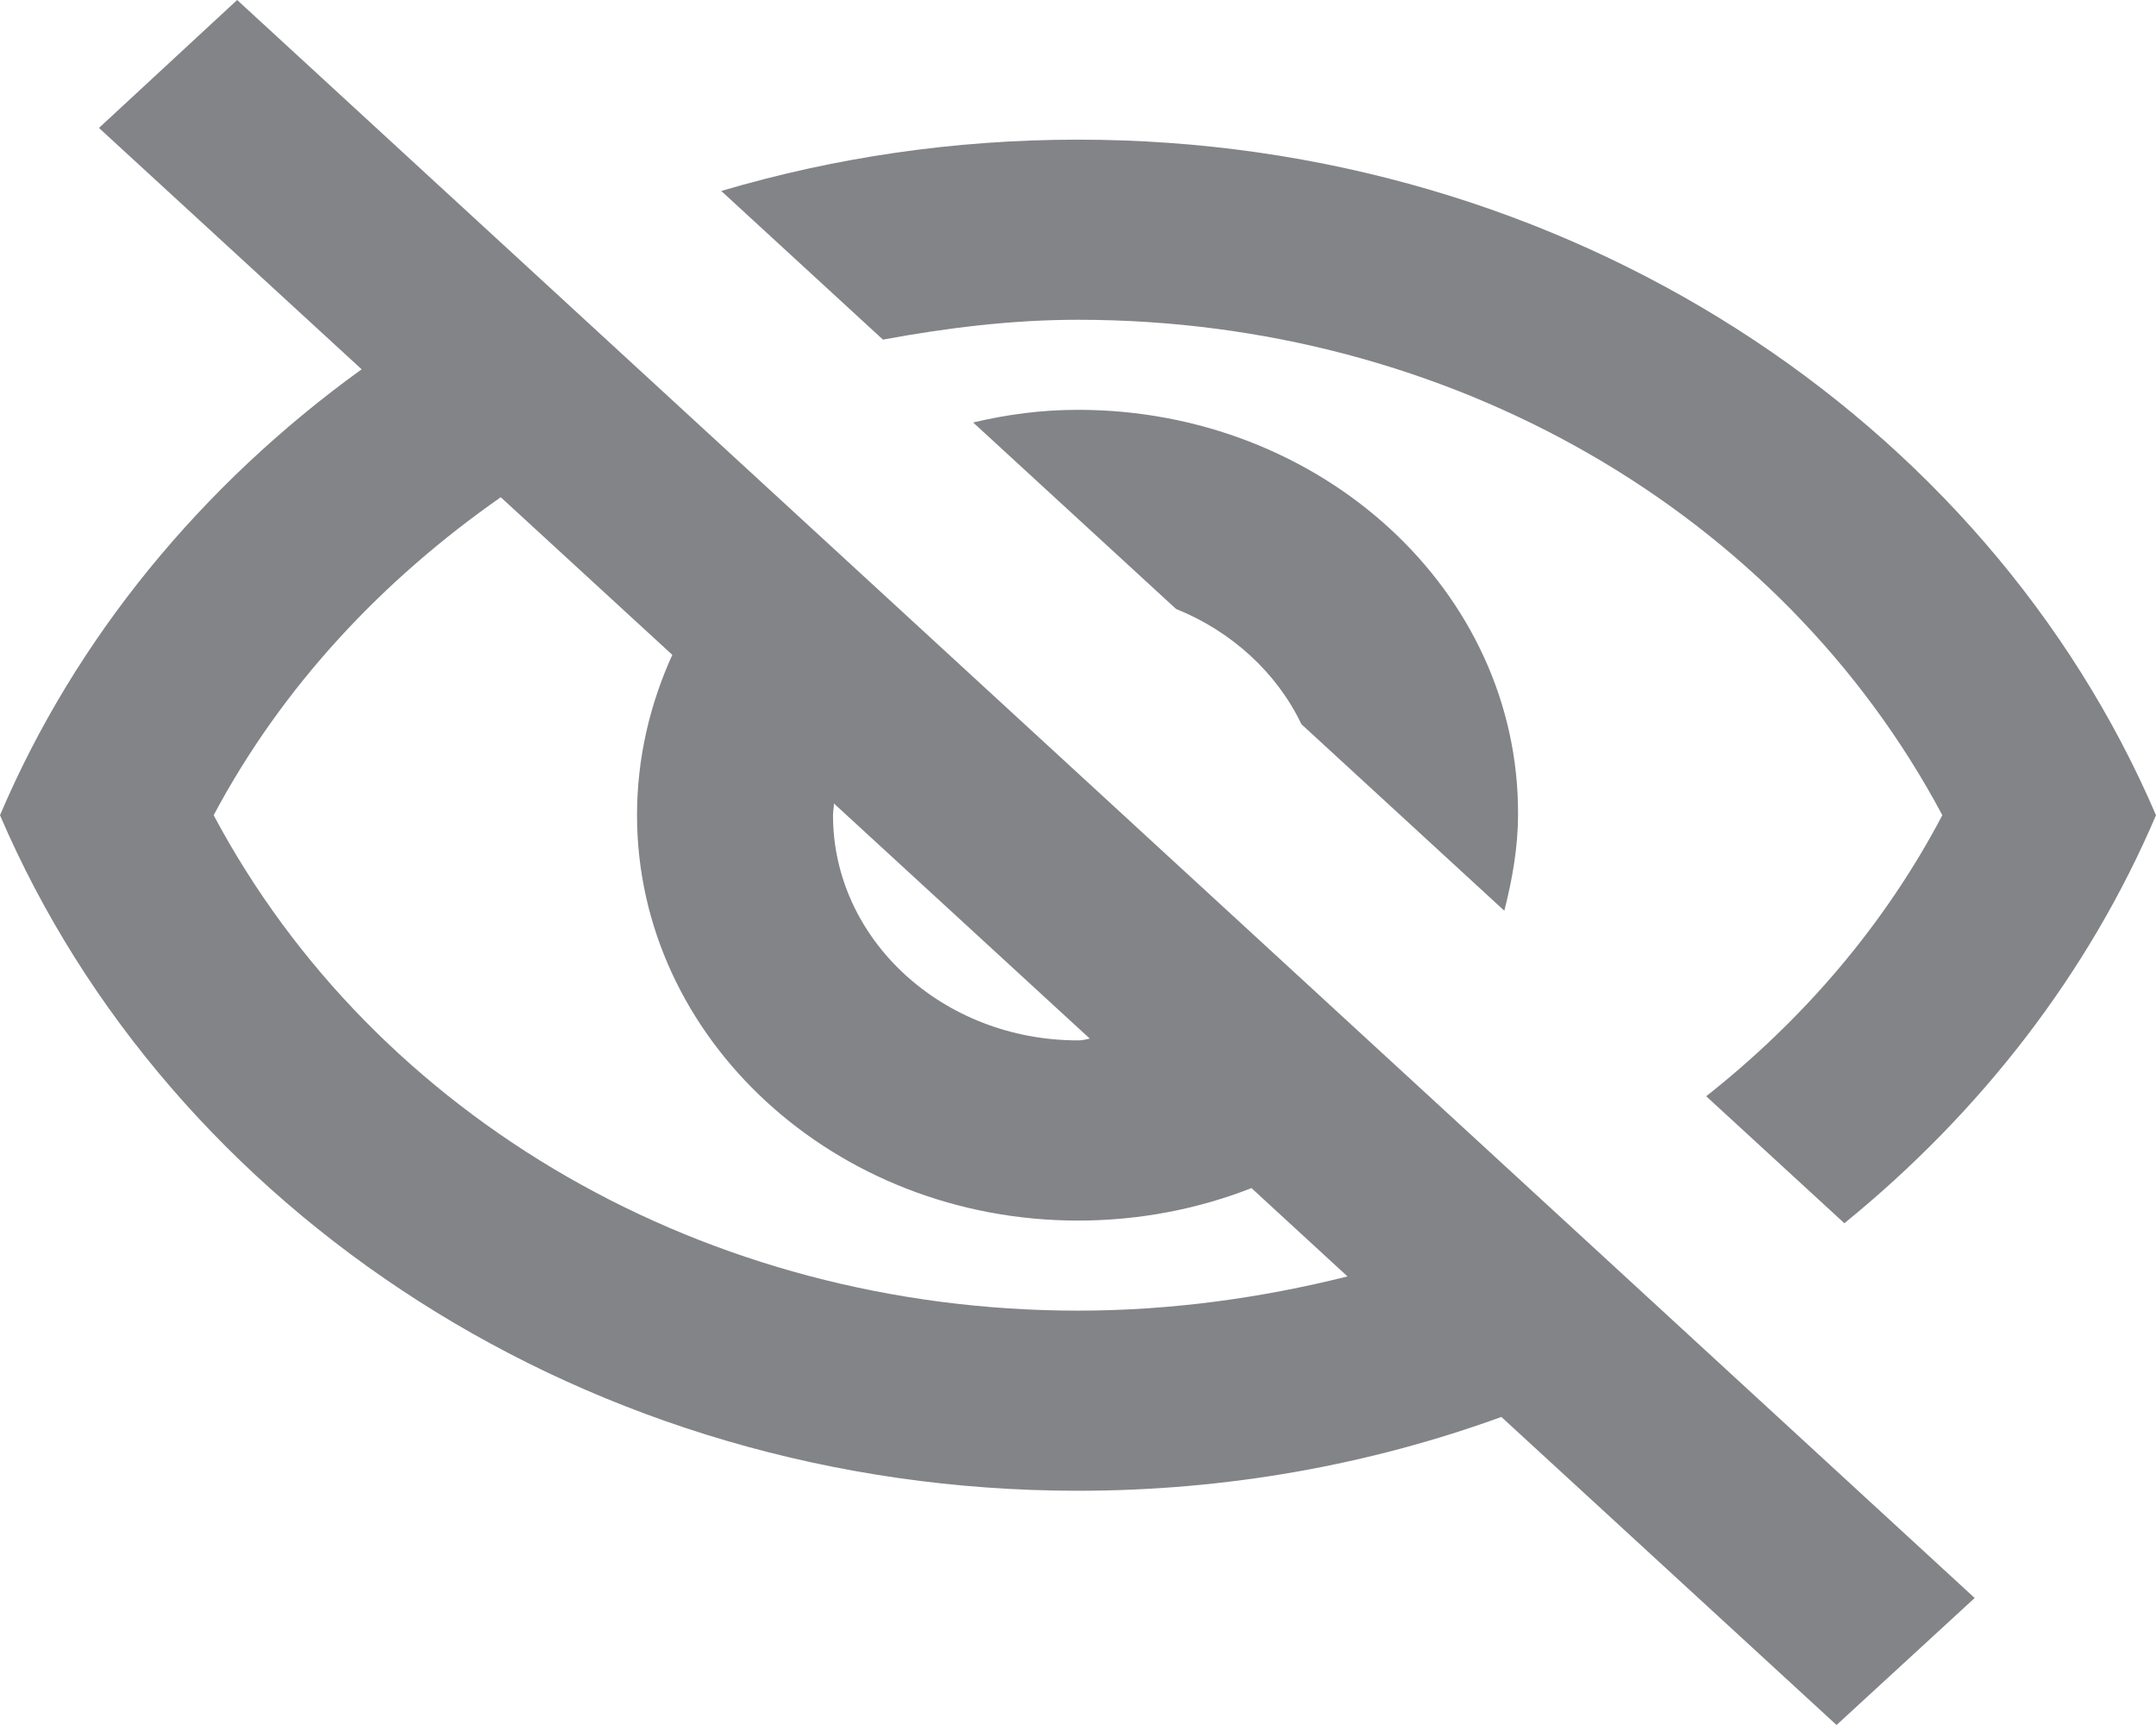 <svg width="30" height="24" viewBox="0 0 30 24" fill="none" xmlns="http://www.w3.org/2000/svg">
    <path opacity="0.56"
          d="M15 4.449C20.168 4.449 24.777 7.119 27.027 11.342C26.223 12.871 25.091 14.187 23.741 15.252L25.664 17.019C27.559 15.478 29.059 13.548 30 11.342C27.641 5.84 21.818 1.943 15 1.943C13.268 1.943 11.604 2.193 10.036 2.657L12.286 4.725C13.173 4.562 14.073 4.449 15 4.449ZM13.541 5.878L16.364 8.472C17.141 8.785 17.768 9.362 18.109 10.076L20.932 12.671C21.041 12.244 21.123 11.793 21.123 11.329C21.136 8.221 18.382 5.702 15 5.702C14.495 5.702 14.018 5.765 13.541 5.878ZM1.377 1.78L5.032 5.138C2.809 6.743 1.05 8.873 0 11.342C2.359 16.844 8.182 20.741 15 20.741C17.073 20.741 19.064 20.378 20.891 19.714L25.555 24L27.477 22.233L3.3 0L1.377 1.78ZM11.604 11.179L15.164 14.45C15.109 14.463 15.055 14.475 15 14.475C13.118 14.475 11.591 13.072 11.591 11.342C11.591 11.279 11.604 11.242 11.604 11.179ZM6.968 6.918L9.355 9.111C9.041 9.801 8.864 10.553 8.864 11.342C8.864 14.45 11.618 16.982 15 16.982C15.859 16.982 16.677 16.819 17.414 16.53L18.75 17.759C17.55 18.059 16.296 18.235 15 18.235C9.832 18.235 5.223 15.566 2.973 11.342C3.927 9.55 5.318 8.071 6.968 6.918Z"
          fill="#212529"/>
</svg>

